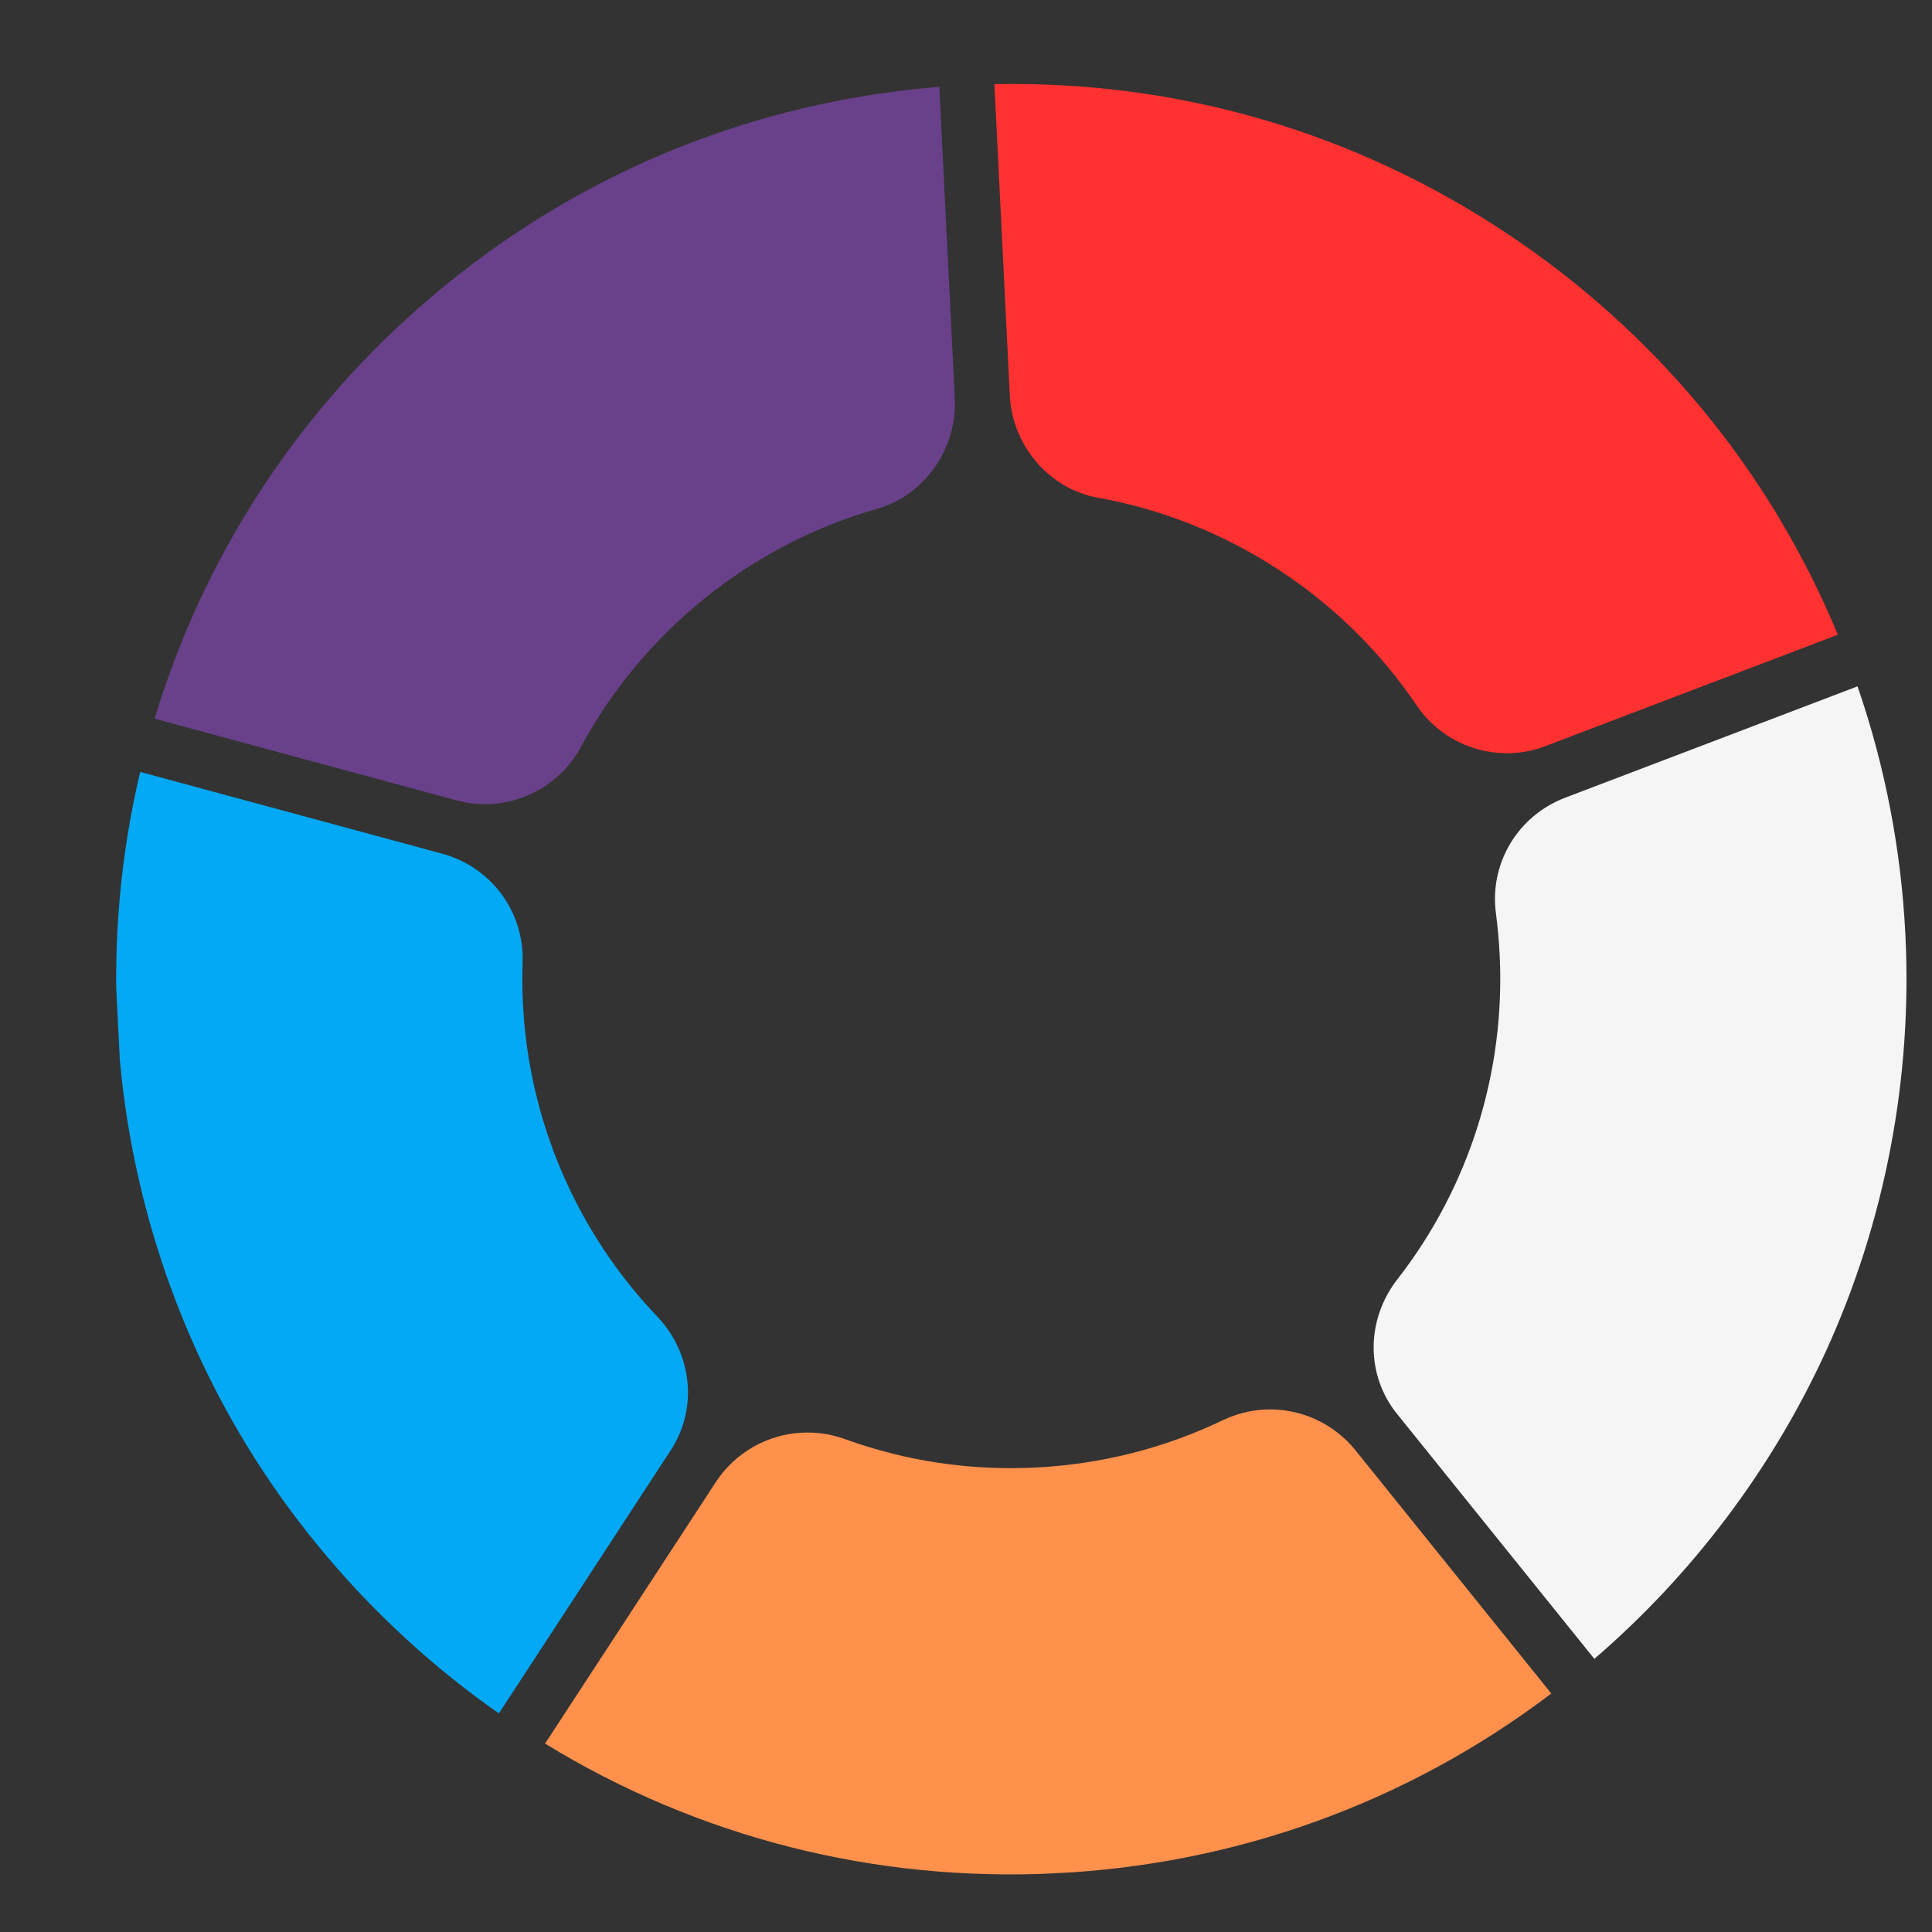 <svg xmlns="http://www.w3.org/2000/svg" xmlns:xlink="http://www.w3.org/1999/xlink" width="90" zoomAndPan="magnify" viewBox="0 0 67.5 67.5" height="90" preserveAspectRatio="xMidYMid meet" version="1.0"><rect x="0" y="0" width="67.5" height="67.5" fill="#333333" stroke="none"/><defs><clipPath id="6ae706fe83"><path d="M 47 23 L 67 23 L 67 58 L 47 58 Z M 47 23 " clip-rule="nonzero"/></clipPath><clipPath id="24aac362c1"><path d="M 68.137 63.887 L 5.68 67 L 2.566 4.543 L 65.023 1.426 Z M 68.137 63.887 " clip-rule="nonzero"/></clipPath><clipPath id="c1a7441401"><path d="M 68.137 63.887 L 5.68 67 L 2.566 4.543 L 65.023 1.426 Z M 68.137 63.887 " clip-rule="nonzero"/></clipPath><clipPath id="05916da949"><path d="M 34 2 L 65 2 L 65 27 L 34 27 Z M 34 2 " clip-rule="nonzero"/></clipPath><clipPath id="2ae9e10beb"><path d="M 68.137 63.887 L 5.68 67 L 2.566 4.543 L 65.023 1.426 Z M 68.137 63.887 " clip-rule="nonzero"/></clipPath><clipPath id="397426fa91"><path d="M 68.137 63.887 L 5.68 67 L 2.566 4.543 L 65.023 1.426 Z M 68.137 63.887 " clip-rule="nonzero"/></clipPath><clipPath id="ba7b73913d"><path d="M 5 3 L 34 3 L 34 29 L 5 29 Z M 5 3 " clip-rule="nonzero"/></clipPath><clipPath id="f70cd0e9fa"><path d="M 68.137 63.887 L 5.68 67 L 2.566 4.543 L 65.023 1.426 Z M 68.137 63.887 " clip-rule="nonzero"/></clipPath><clipPath id="1adbc880cb"><path d="M 68.137 63.887 L 5.68 67 L 2.566 4.543 L 65.023 1.426 Z M 68.137 63.887 " clip-rule="nonzero"/></clipPath><clipPath id="f21915dea0"><path d="M 4 26 L 25 26 L 25 60 L 4 60 Z M 4 26 " clip-rule="nonzero"/></clipPath><clipPath id="95b8b029dc"><path d="M 68.137 63.887 L 5.68 67 L 2.566 4.543 L 65.023 1.426 Z M 68.137 63.887 " clip-rule="nonzero"/></clipPath><clipPath id="2816d7079c"><path d="M 68.137 63.887 L 5.68 67 L 2.566 4.543 L 65.023 1.426 Z M 68.137 63.887 " clip-rule="nonzero"/></clipPath><clipPath id="9ed6dea40d"><path d="M 19 49 L 55 49 L 55 66 L 19 66 Z M 19 49 " clip-rule="nonzero"/></clipPath><clipPath id="b272451988"><path d="M 68.137 63.887 L 5.68 67 L 2.566 4.543 L 65.023 1.426 Z M 68.137 63.887 " clip-rule="nonzero"/></clipPath><clipPath id="fa4d65d040"><path d="M 68.137 63.887 L 5.68 67 L 2.566 4.543 L 65.023 1.426 Z M 68.137 63.887 " clip-rule="nonzero"/></clipPath></defs><g clip-path="url(#6ae706fe83)"><g clip-path="url(#24aac362c1)"><g clip-path="url(#c1a7441401)"><path fill="#f5f5f5" d="M 55.703 57.957 L 48.809 49.398 C 47.715 48.043 47.723 46.113 48.816 44.703 C 51.328 41.484 52.598 37.453 52.395 33.359 C 52.371 32.879 52.328 32.398 52.266 31.922 C 52.027 30.168 53.027 28.5 54.691 27.867 L 64.898 23.98 C 65.859 26.766 66.422 29.676 66.57 32.652 C 66.82 37.668 65.855 42.711 63.781 47.238 C 61.906 51.328 59.121 55.016 55.703 57.957 " fill-opacity="1" fill-rule="nonzero"/></g></g></g><g clip-path="url(#05916da949)"><g clip-path="url(#2ae9e10beb)"><g clip-path="url(#397426fa91)"><path fill="#ff3131" d="M 52.836 26.312 C 51.512 26.379 50.234 25.742 49.5 24.652 C 46.93 20.844 42.871 18.199 38.367 17.391 C 36.668 17.09 35.371 15.586 35.281 13.82 L 34.742 2.941 C 41.133 2.812 47.297 4.602 52.625 8.141 C 57.84 11.602 61.832 16.441 64.211 22.176 L 54.008 26.062 C 53.633 26.207 53.234 26.293 52.836 26.312 " fill-opacity="1" fill-rule="nonzero"/></g></g></g><g clip-path="url(#ba7b73913d)"><g clip-path="url(#f70cd0e9fa)"><g clip-path="url(#1adbc880cb)"><path fill="#69418b" d="M 17.133 28.09 C 16.734 28.113 16.332 28.066 15.941 27.961 L 5.402 25.109 C 7.199 19.164 10.688 13.953 15.535 9.988 C 20.48 5.938 26.438 3.547 32.816 3.035 L 33.359 13.914 C 33.445 15.68 32.305 17.305 30.645 17.777 C 26.242 19.027 22.469 22.062 20.289 26.109 C 19.664 27.266 18.457 28.027 17.133 28.09 " fill-opacity="1" fill-rule="nonzero"/></g></g></g><g clip-path="url(#f21915dea0)"><g clip-path="url(#95b8b029dc)"><g clip-path="url(#2816d7079c)"><path fill="#03a9f5" d="M 17.43 59.863 C 13.734 57.277 10.598 53.887 8.324 50.004 C 5.809 45.707 4.348 40.785 4.098 35.77 C 3.949 32.793 4.219 29.836 4.898 26.969 L 15.441 29.824 C 17.16 30.289 18.316 31.852 18.258 33.617 C 18.242 34.098 18.246 34.582 18.27 35.062 C 18.473 39.156 20.141 43.039 22.961 45.996 C 24.191 47.289 24.387 49.207 23.438 50.664 L 17.43 59.863 " fill-opacity="1" fill-rule="nonzero"/></g></g></g><g clip-path="url(#9ed6dea40d)"><g clip-path="url(#b272451988)"><g clip-path="url(#fa4d65d040)"><path fill="#ff914d" d="M 36.891 65.449 C 30.555 65.762 24.406 64.199 19.043 60.918 L 25.012 51.777 C 25.68 50.758 26.805 50.113 28.02 50.055 C 28.527 50.027 29.031 50.102 29.512 50.277 C 31.648 51.051 33.895 51.387 36.184 51.273 C 38.477 51.156 40.676 50.602 42.727 49.617 C 43.188 49.398 43.68 49.273 44.188 49.246 C 45.406 49.188 46.586 49.715 47.352 50.664 L 54.199 59.168 C 49.191 62.965 43.227 65.133 36.891 65.449 " fill-opacity="1" fill-rule="nonzero"/></g></g></g></svg>